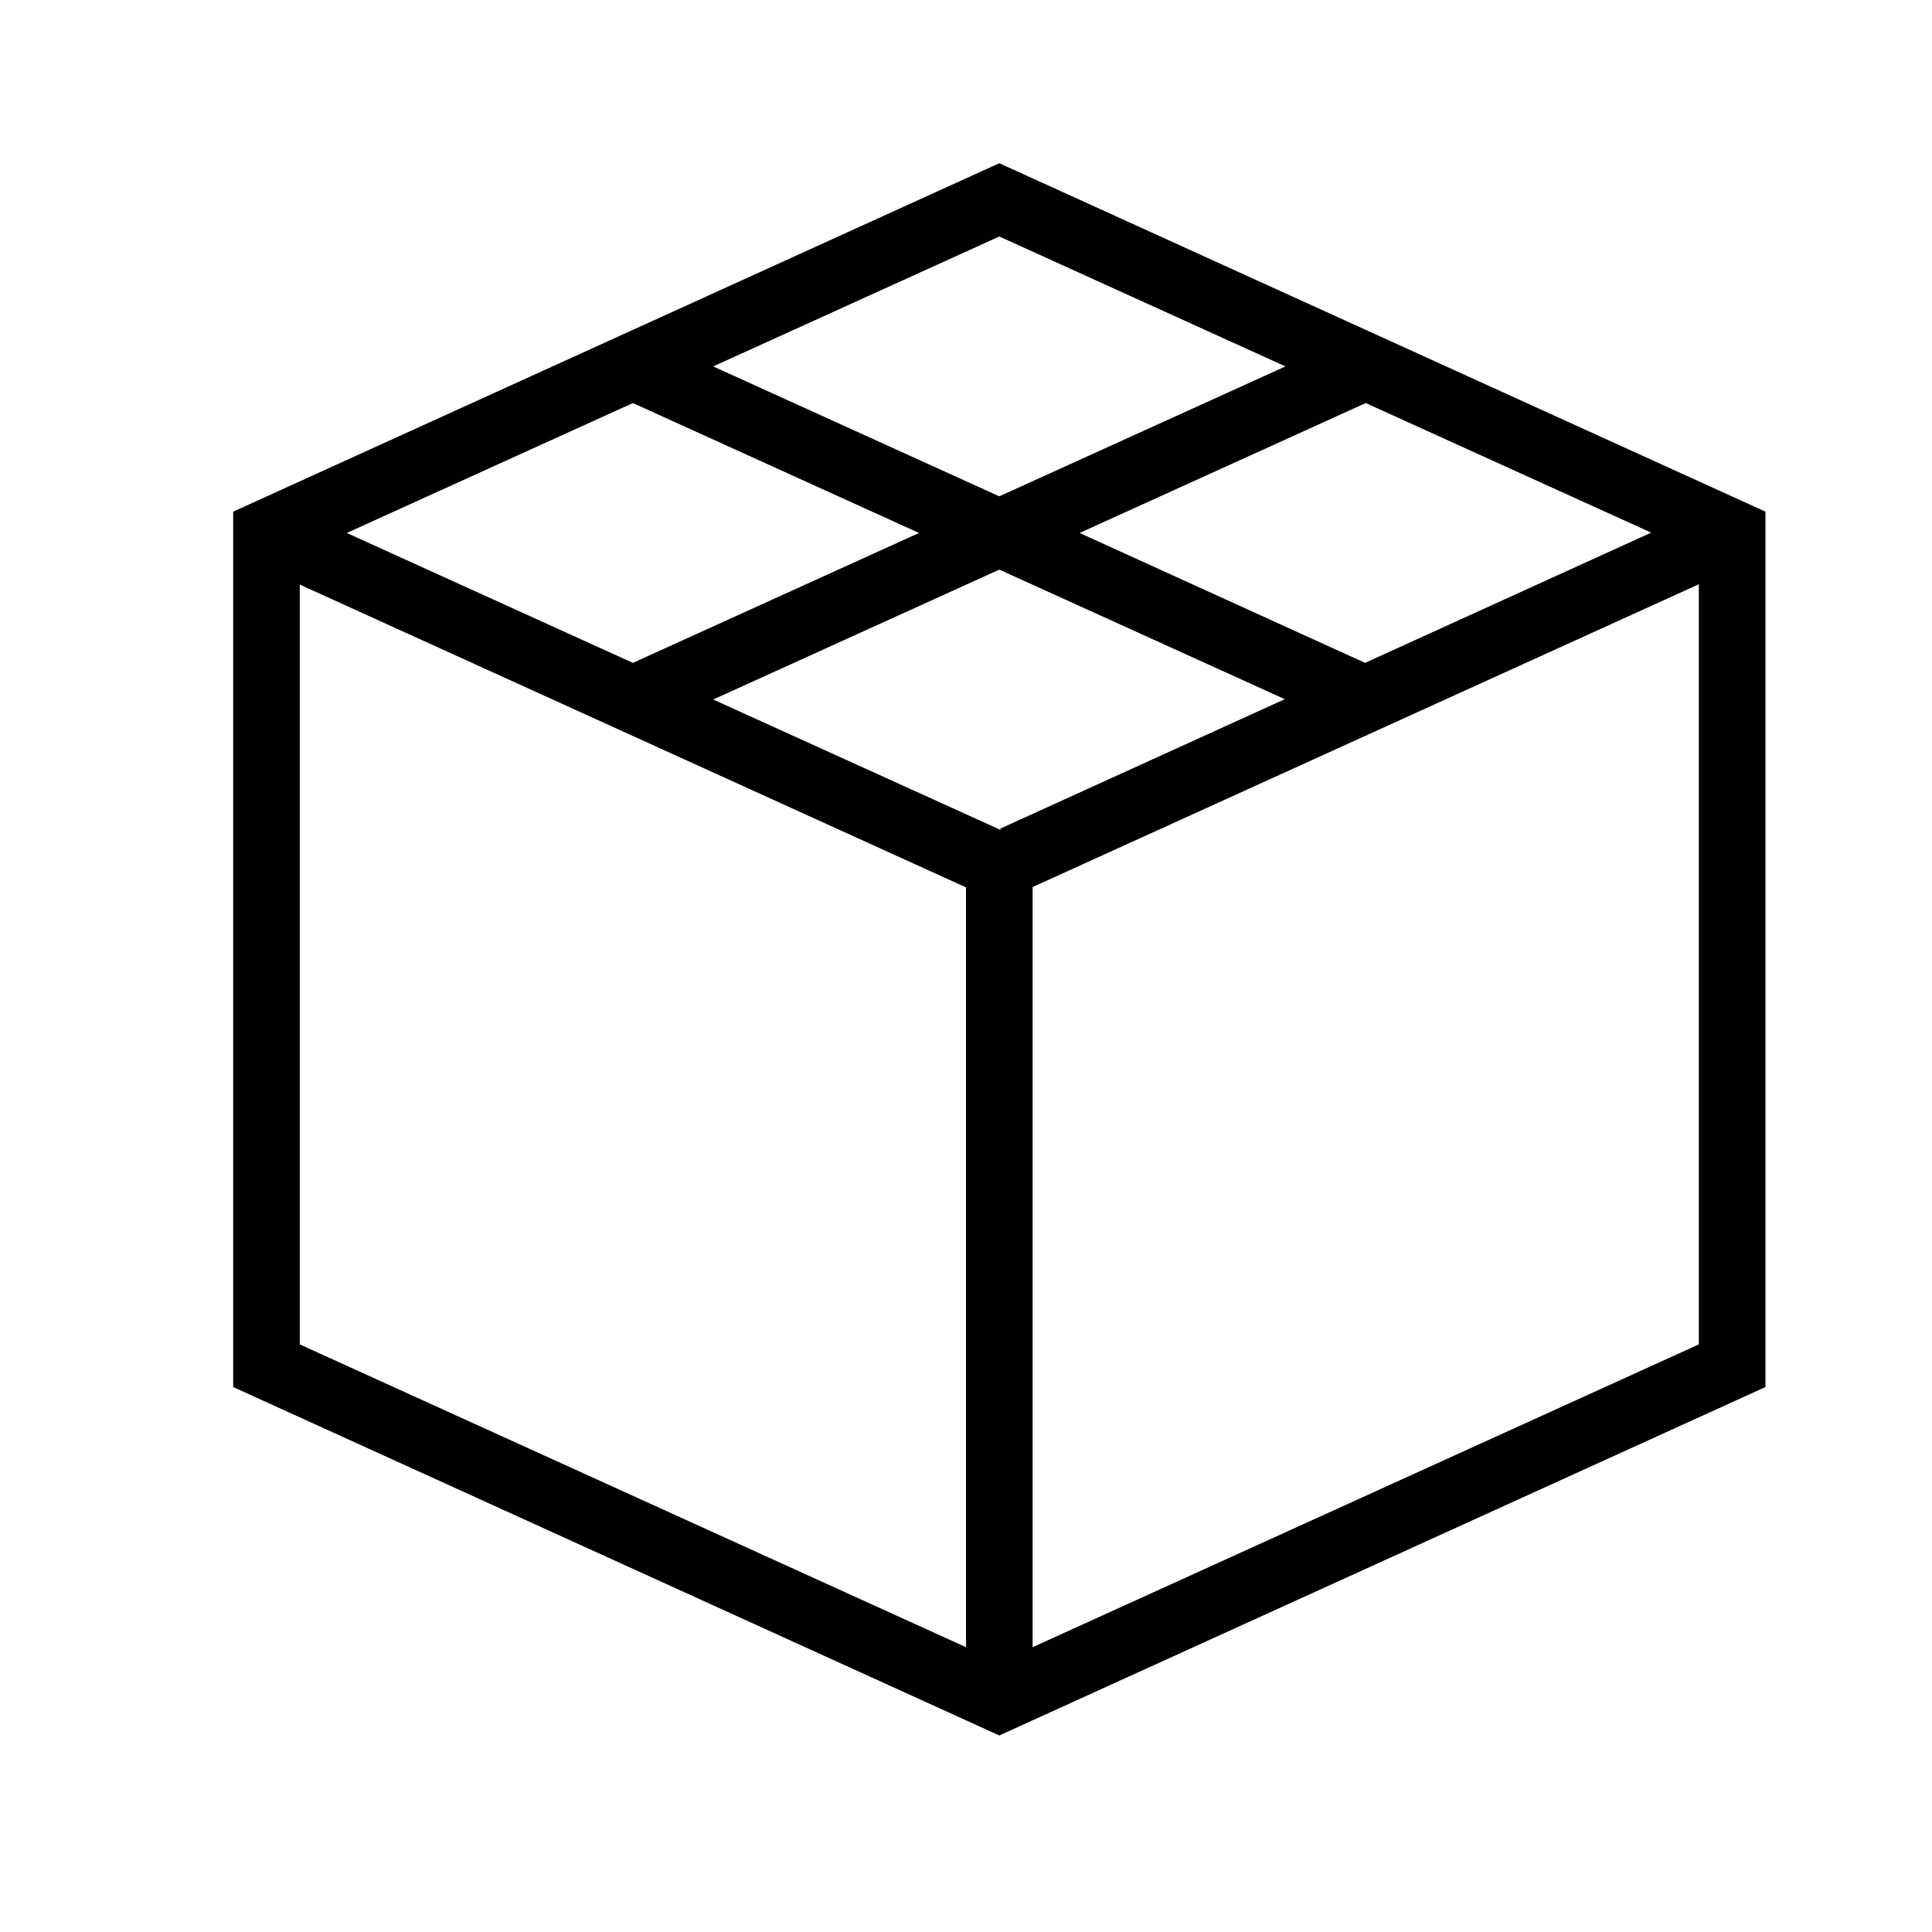<?xml version="1.0" encoding="UTF-8"?>
<!DOCTYPE svg PUBLIC "-//W3C//DTD SVG 1.1//EN" "http://www.w3.org/Graphics/SVG/1.1/DTD/svg11.dtd">
<svg xmlns="http://www.w3.org/2000/svg" xml:space="preserve" width="580px" height="580px" shape-rendering="geometricPrecision" text-rendering="geometricPrecision" image-rendering="optimizeQuality" fill-rule="nonzero" clip-rule="nonzero" viewBox="0 0 5800 5800" xmlns:xlink="http://www.w3.org/1999/xlink">
	<title>package icon</title>
	<desc>package icon from the IconExperience.com I-Collection. Copyright by INCORS GmbH (www.incors.com).</desc>
		<path id="curve28"  d="M2141 1100l859 390 859 -390 -859 -390 -859 390zm1959 110l-859 390 857 390 859 -391 -857 -389zm1200 326l0 2628 -2300 1046 -2300 -1046 0 -2628 2300 -1046c767,349 1533,697 2300,1046zm-200 218l-2000 909 0 2282 2000 -909 0 -2282zm-2200 3191l0 -2281 -2000 -909 0 2281 2000 909zm-1859 -3345l859 390 859 -390 -859 -390 -859 390zm1964 892l-3 -4 855 -389 -857 -389 -859 390 864 392z"/>
</svg>